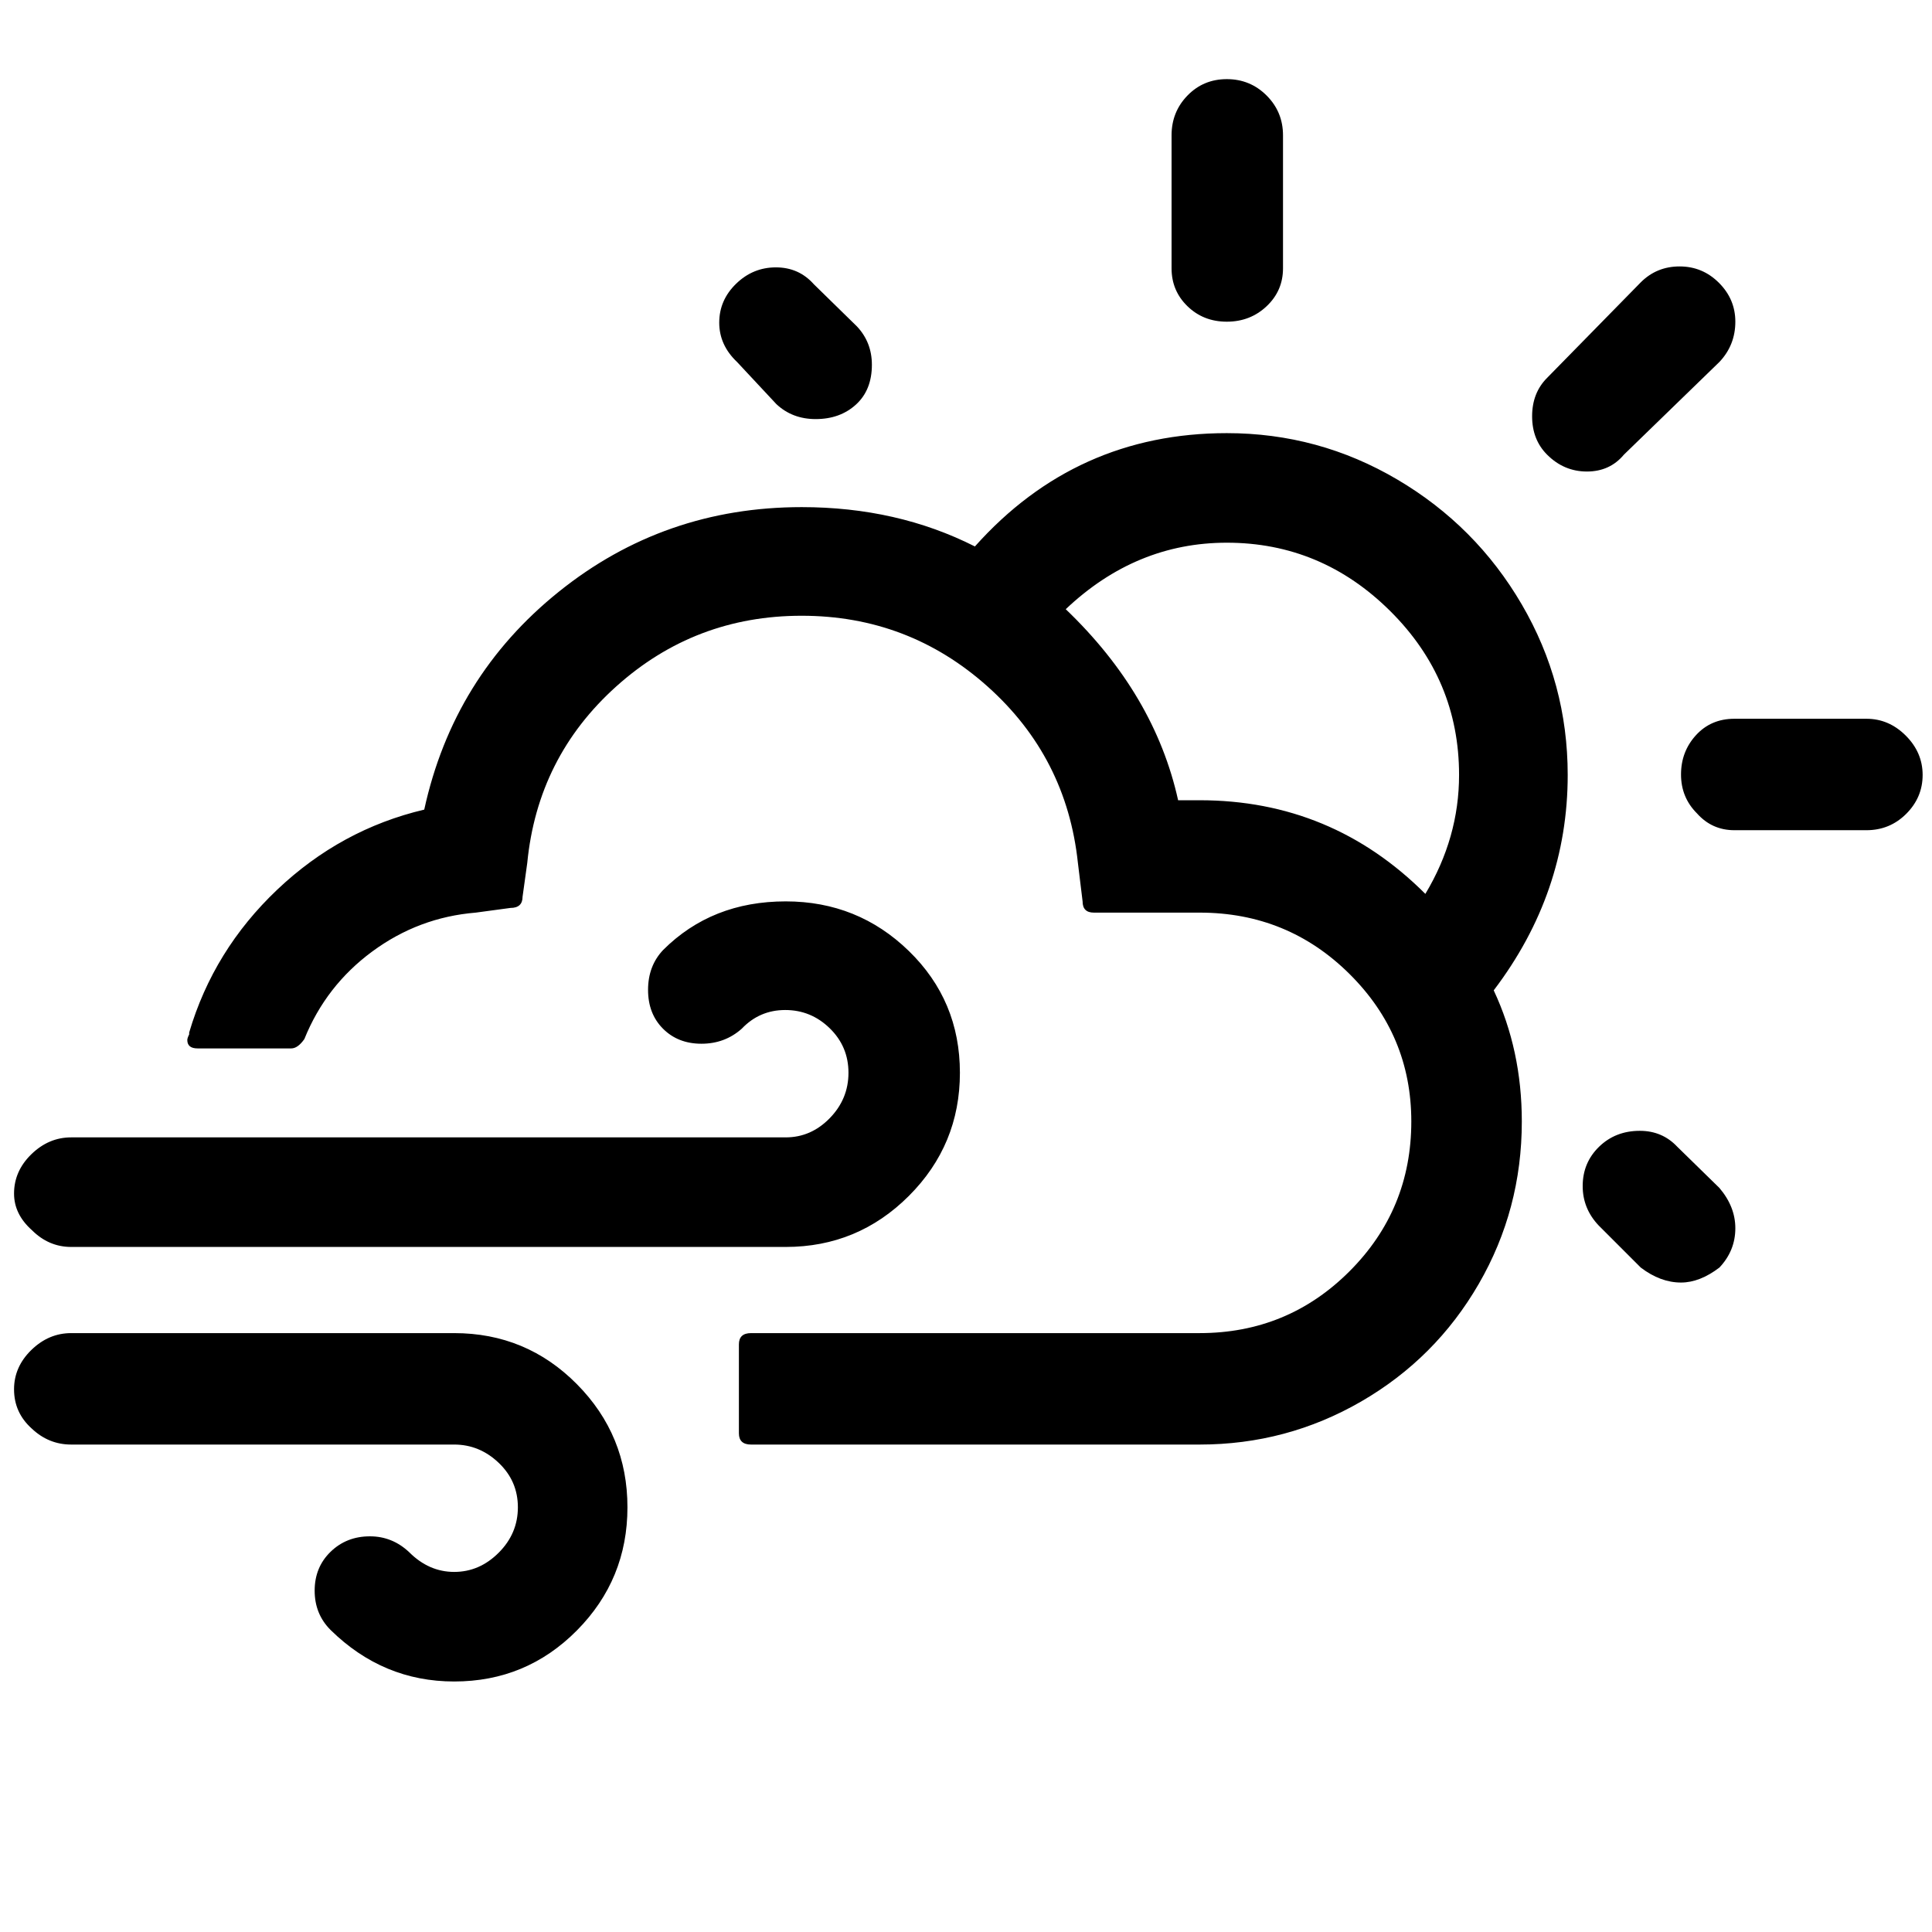 <?xml version="1.0" standalone="no"?>
<!DOCTYPE svg PUBLIC "-//W3C//DTD SVG 1.1//EN" "http://www.w3.org/Graphics/SVG/1.1/DTD/svg11.dtd" >
<svg xmlns="http://www.w3.org/2000/svg" xmlns:xlink="http://www.w3.org/1999/xlink" version="1.1" width="2048" height="2048" viewBox="-10 0 2063 2048">
   <path fill="currentColor"
d="M5 1476q0 25 19 42q18 17 42 17h409q27 0 47.5 19.5t20.5 47.5t-20.5 48.5t-47.5 20.5t-48 -21q-18 -17 -42 -17q-25 0 -42 16.5t-17 41.5t17 42q56 55 132 55q77 0 131 -54.5t54 -131.5t-54 -131.5t-131 -54.5h-409q-24 0 -42.5 18t-18.5 42zM5 1267q0 22 19 39
q18 18 42 18h763q77 0 131.5 -54.5t54.5 -131.5t-54.5 -130t-131.5 -53q-79 0 -131 52q-16 17 -16 42.5t16 41.5t41 16t43 -16q19 -20 46.5 -20t47.5 19.5t20 47.5t-20 48.5t-47 20.5h-763q-24 0 -42.5 18t-18.5 42zM190 1103q0 9 11 9h100q7 0 14 -10q23 -57 72.5 -93.5
t110.5 -41.5l37 -5q13 0 13 -12l5 -36q11 -113 95 -188.5t198 -75.5t198.5 75.5t96.5 188.5l5 41q0 12 12 12h113q94 0 160 65.5t66 157.5q0 94 -66 160t-160 66h-479q-13 0 -13 12v95q0 12 13 12h479q93 0 172.5 -46t125.5 -125.5t46 -173.5q0 -76 -30 -140
q79 -104 79 -230q0 -98 -49 -182t-133 -133.5t-182 -49.5q-161 0 -269 121q-83 -42 -185 -42q-147 0 -259.5 90.5t-143.5 232.5q-89 21 -157 85.5t-94 152.5v2q-2 4 -2 6zM758 337q0 24 19 42l42 45q17 16 42 16q26 0 43 -15.5t17 -42.5q0 -24 -16 -41l-46 -45
q-16 -18 -40.5 -18t-42.5 17.5t-18 41.5zM1128 643q75 -71 172 -71q101 0 174.5 73t73.5 175q0 67 -36 127q-100 -100 -241 -100h-23q-25 -113 -120 -204zM1241 279q0 24 17 40.5t42 16.5t42.5 -16.5t17.5 -40.5v-142q0 -25 -17.5 -42.5t-42.5 -17.5t-42 17.5t-17 42.5v142z
M1626 437q0 25 16 41q18 18 42.5 18t39.5 -18l102 -99q17 -18 17 -43q0 -24 -17.5 -41.5t-42 -17.5t-41.5 17l-100 102q-16 16 -16 41zM1680 1259q0 24 17 42l45 45q21 16 43 16q20 0 41 -16q17 -18 17 -42q0 -23 -17 -43l-45 -44q-16 -17 -40 -17q-26 0 -43.5 17t-17.5 42z
M1785 819.5q0 24.5 17 41.5q16 18 40 18h141q25 0 42.5 -17.5t17.5 -41.5t-18 -42t-42 -18h-141q-25 0 -41 17.5t-16 42z" />
</svg>
